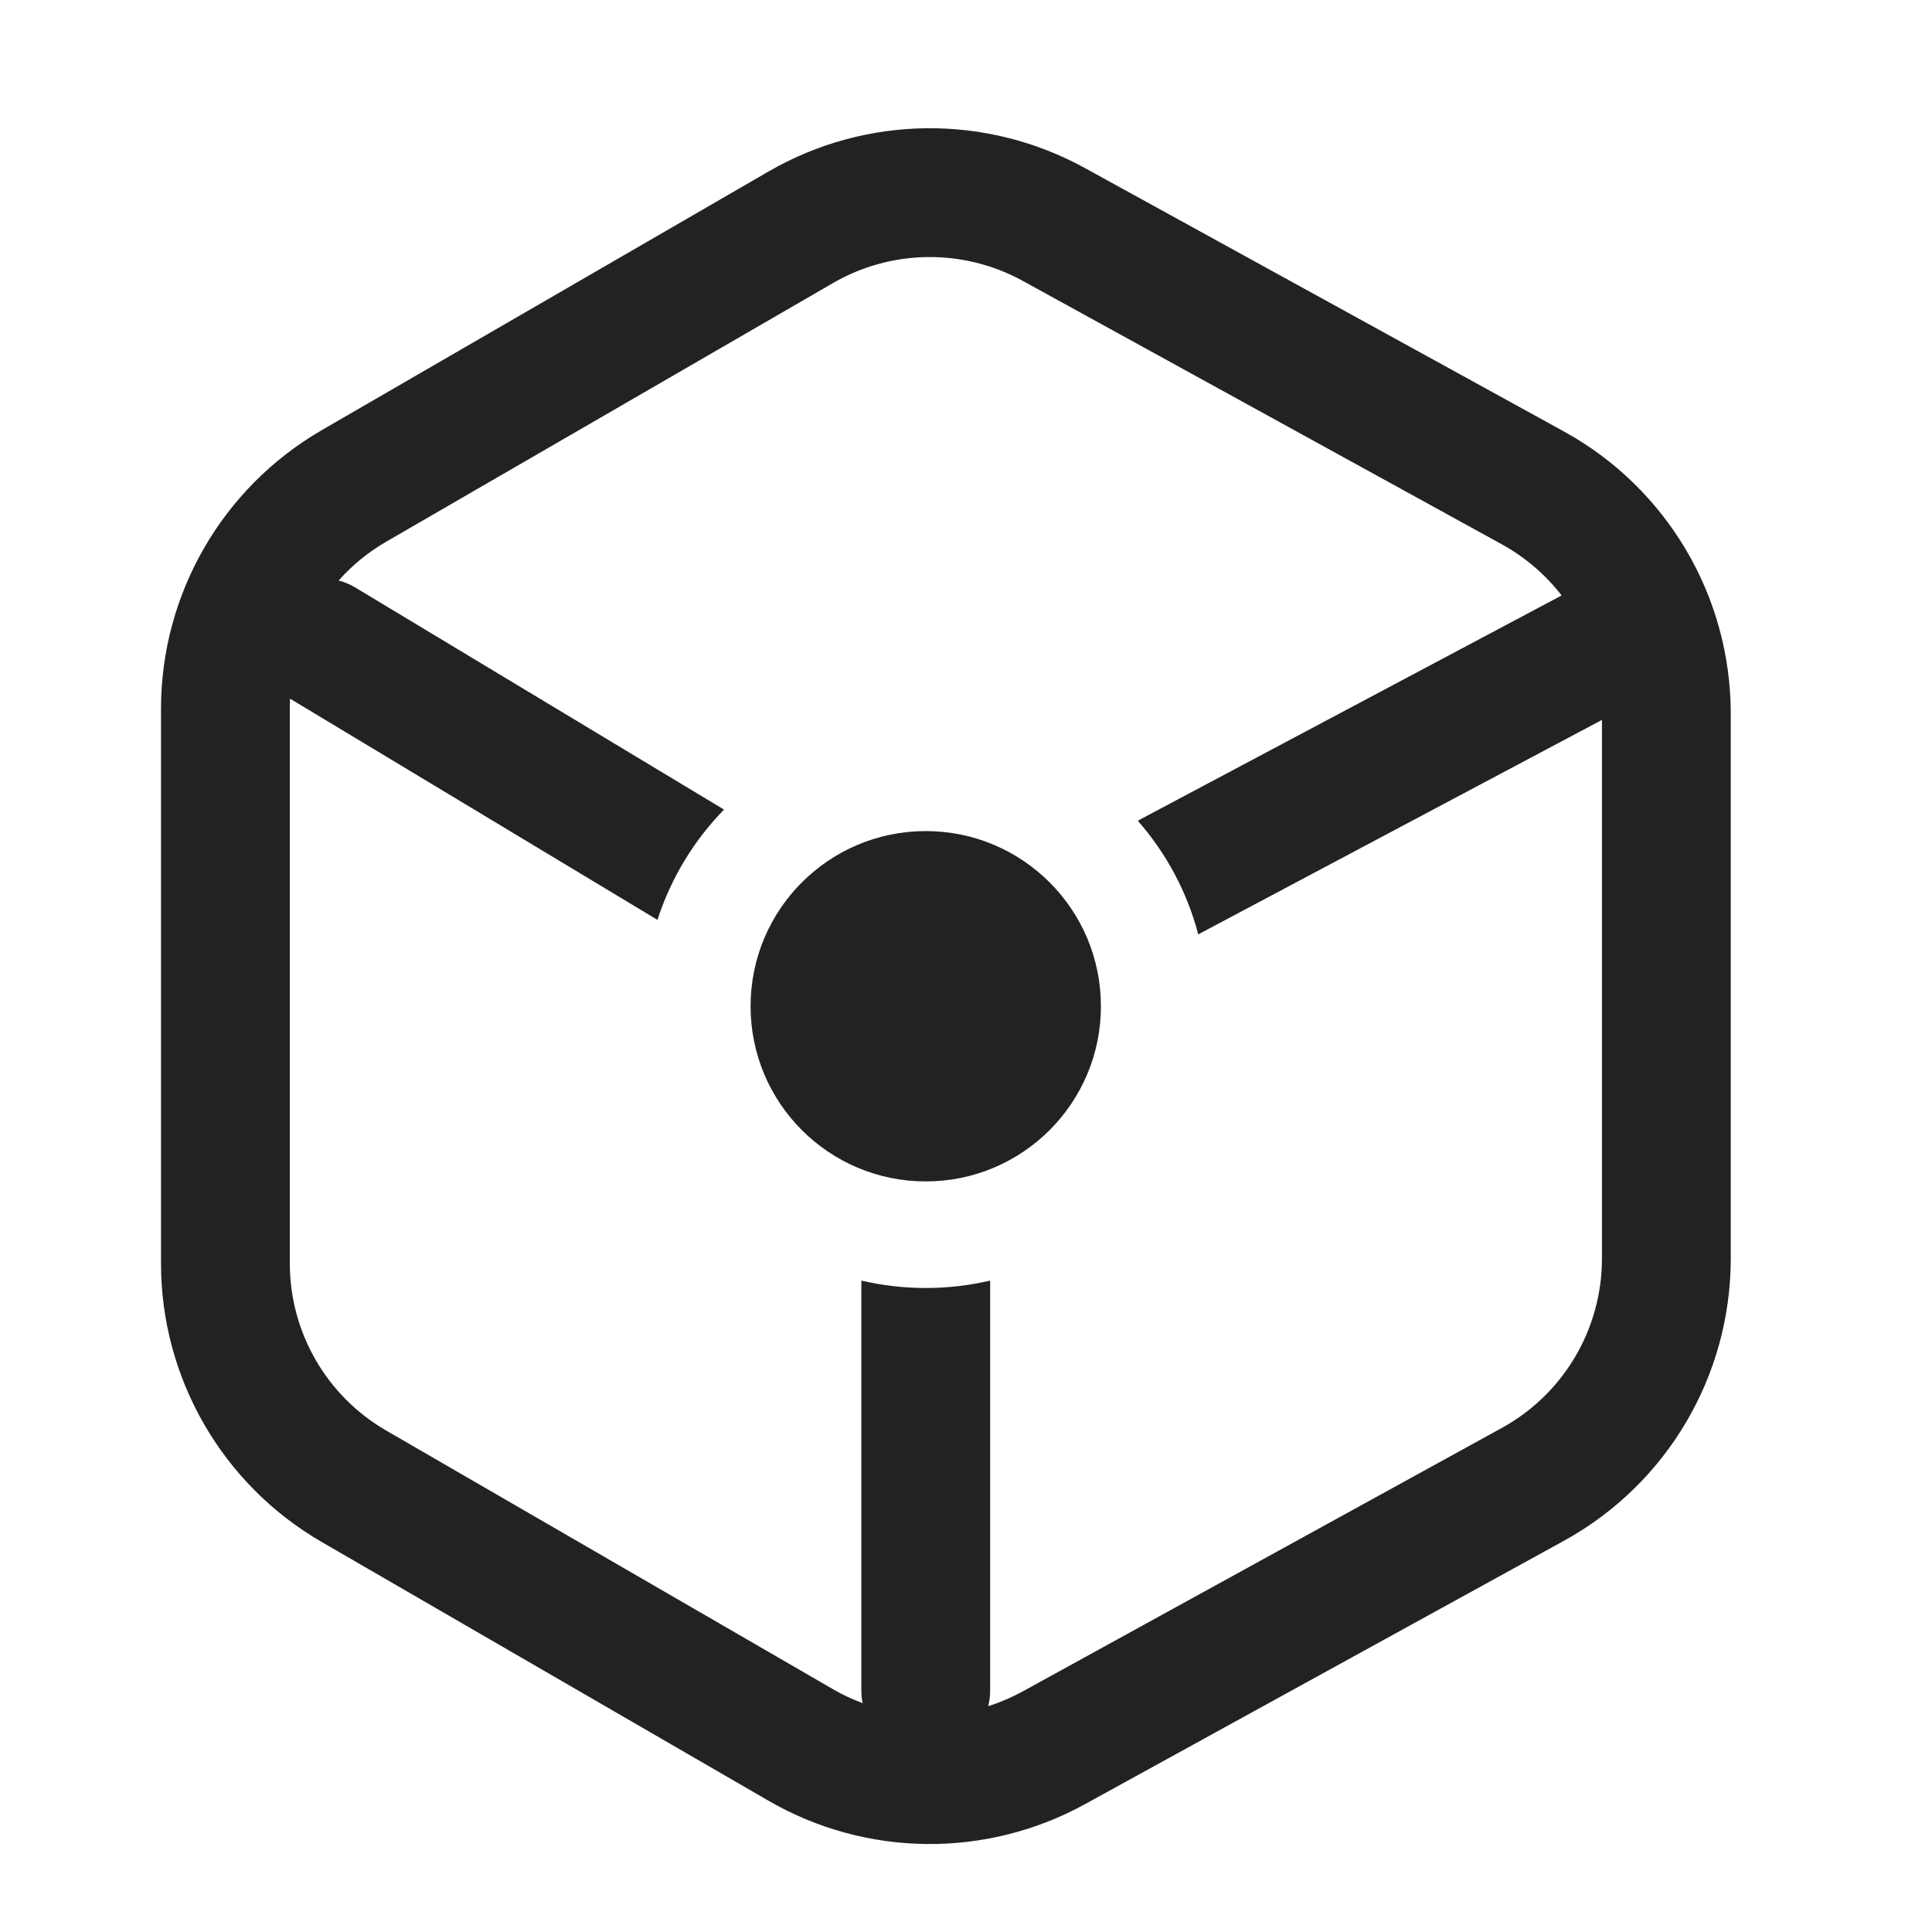 <svg width="24" height="24" viewBox="0 0 24 24" fill="none" xmlns="http://www.w3.org/2000/svg">
<path d="M9.324 12.5C9.324 11.298 10.298 10.324 11.5 10.324C12.702 10.324 13.676 11.298 13.676 12.5C13.676 13.702 12.702 14.676 11.5 14.676C10.298 14.676 9.324 13.702 9.324 12.5Z" fill="#222222"/>
<path fill-rule="evenodd" clip-rule="evenodd" d="M3.996 5.344L9.546 2.131C10.759 1.429 12.25 1.413 13.478 2.088L19.428 5.36C20.706 6.063 21.5 7.406 21.5 8.865V15.635C21.5 17.094 20.706 18.437 19.428 19.14L13.478 22.412C12.25 23.087 10.759 23.071 9.546 22.369L3.996 19.155C2.761 18.44 2 17.121 2 15.694V8.806C2 7.379 2.761 6.06 3.996 5.344ZM10.348 3.516L4.798 6.729C4.573 6.859 4.374 7.023 4.207 7.211C4.278 7.23 4.347 7.259 4.413 7.298L8.994 10.057C8.621 10.439 8.335 10.907 8.167 11.427L3.603 8.679C3.601 8.721 3.6 8.764 3.6 8.806V15.694C3.6 16.55 4.056 17.342 4.798 17.771L10.348 20.984C10.466 21.053 10.589 21.11 10.716 21.157C10.705 21.106 10.7 21.054 10.7 21V15.908C10.957 15.968 11.225 16 11.5 16C11.775 16 12.043 15.968 12.3 15.908V21C12.3 21.067 12.292 21.133 12.276 21.195C12.424 21.148 12.568 21.086 12.707 21.01L18.657 17.738C19.424 17.316 19.9 16.51 19.9 15.635V8.943L14.885 11.607C14.746 11.077 14.485 10.595 14.134 10.195L19.399 7.397C19.201 7.141 18.95 6.924 18.657 6.762L12.707 3.49C11.97 3.085 11.075 3.095 10.348 3.516Z" fill="#222222"/>
</svg>
